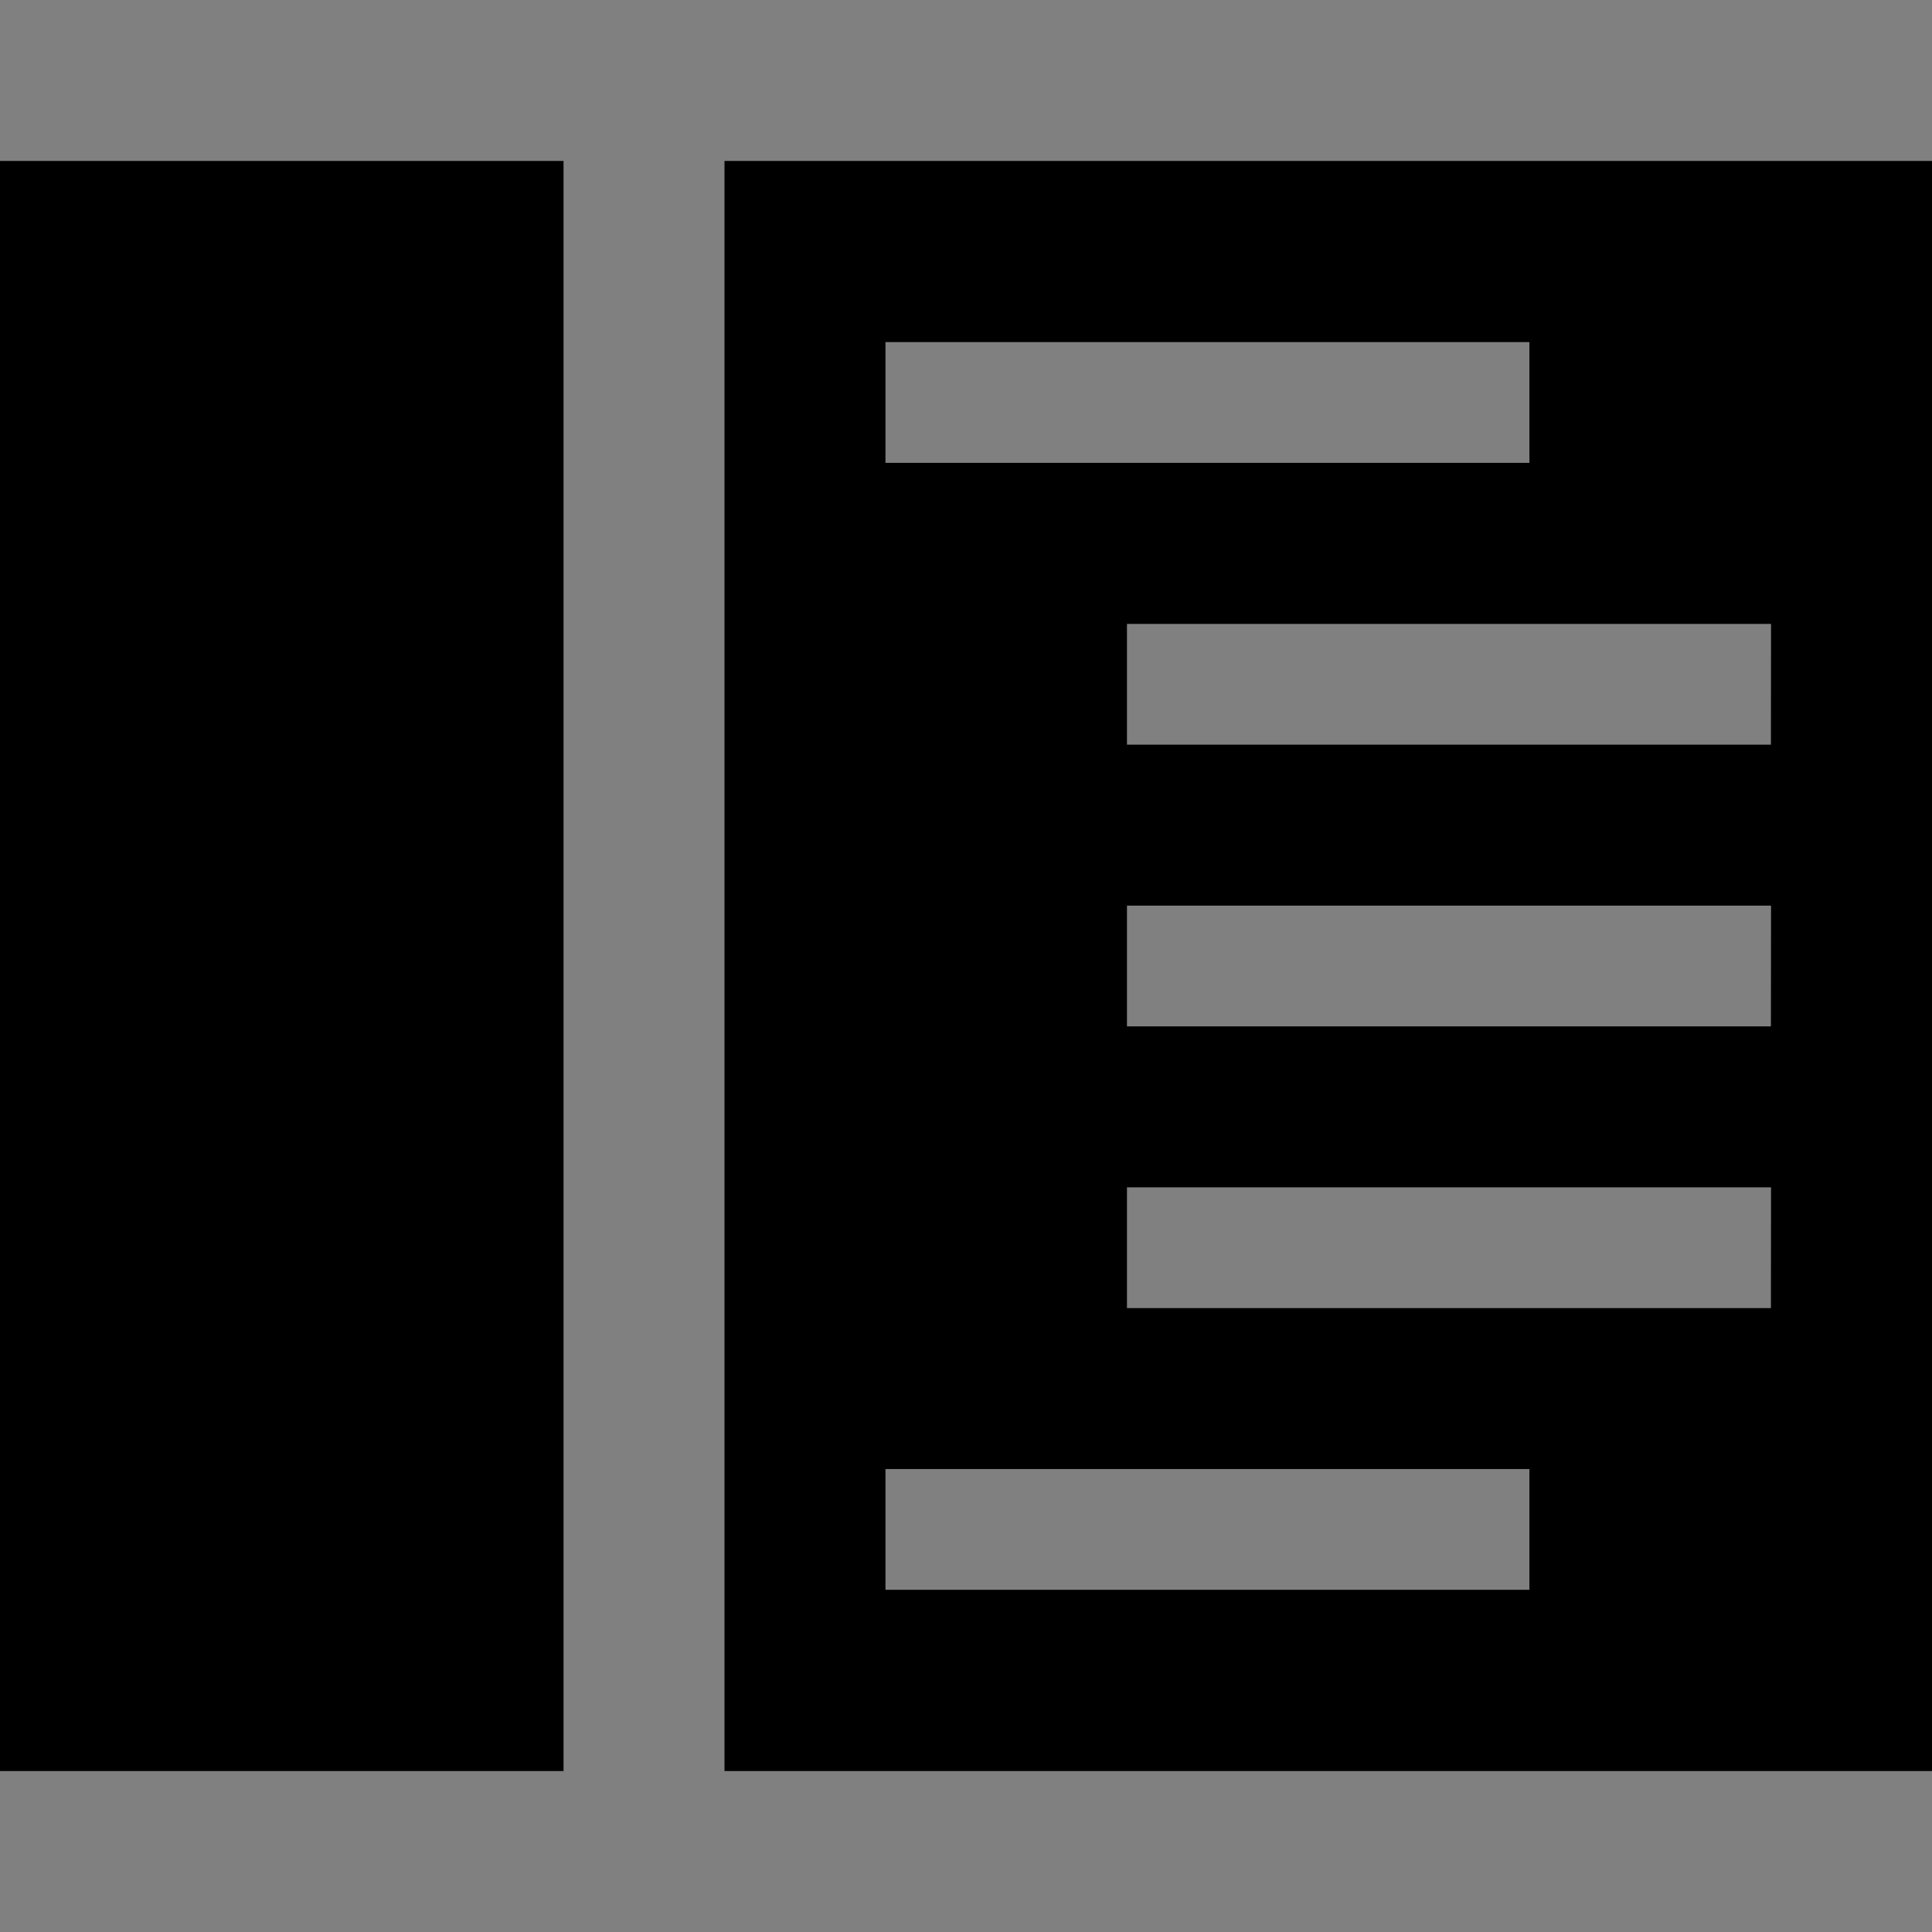 <?xml version="1.0" encoding="UTF-8" standalone="no"?>
<svg
   xmlns:dc="http://purl.org/dc/elements/1.1/"
   xmlns:cc="http://creativecommons.org/ns#"
   xmlns:rdf="http://www.w3.org/1999/02/22-rdf-syntax-ns#"
   xmlns:svg="http://www.w3.org/2000/svg"
   xmlns="http://www.w3.org/2000/svg"
   xmlns:sodipodi="http://sodipodi.sourceforge.net/DTD/sodipodi-0.dtd"
   xmlns:inkscape="http://www.inkscape.org/namespaces/inkscape"
   id="Layer_1"
   viewBox="0 0 16 16"
   version="1.1"
   sodipodi:docname="code-icon-light.svg"
   width="16"
   height="16"
   inkscape:version="1.0 (6e3e5246a0, 2020-05-07)"
   inkscape:export-filename="/home/stephen/Work/VSC Extenions/Icons/ext-light.svg.png"
   inkscape:export-xdpi="96"
   inkscape:export-ydpi="96">
  <rect x="0" y="0" width="16" height="16" fill="#808080" stroke="none"/>
  <defs
     id="defs13" />
  <sodipodi:namedview
     inkscape:document-rotation="0"
     pagecolor="#ffffff"
     bordercolor="#666666"
     borderopacity="1"
     objecttolerance="10"
     gridtolerance="10"
     guidetolerance="10"
     inkscape:pageopacity="0"
     inkscape:pageshadow="2"
     inkscape:window-width="1848"
     inkscape:window-height="1016"
     id="namedview11"
     showgrid="false"
     units="px"
     inkscape:zoom="28.436947"
     inkscape:cx="9.6690799"
     inkscape:cy="8.1059635"
     inkscape:window-x="72"
     inkscape:window-y="27"
     inkscape:window-maximized="1"
     inkscape:current-layer="layer1" />
  <style
     id="style2">.st0{fill:#f6f6f6;fill-opacity:0}.st1{fill:#fff}.st2{fill:#167abf}</style>
  <path
     class="st0"
     d="M 1024,1024 H 0 V 0 h 1024 z"
     id="path4" />
  <path
     class="st1"
     d="M 1024,85.333 V 938.666 H 0 V 85.333 Z"
     id="path6" />
  <g
     inkscape:groupmode="layer"
     id="layer1"
     inkscape:label="Workspace Light"
     style="display:inline"
     sodipodi:insensitive="true">
    <path
       style="fill:#000000;stroke-width:0.016"
       id="path8"
       d="M 0,1.333 H 4.667 V 14.667 H 0 Z m 16,0 V 14.667 H 6 V 1.333 Z M 7.333,3.833 h 5.333 V 2.833 H 7.333 Z m 5.333,8.333 H 7.333 v 1 h 5.333 z M 14.667,9.833 H 9.333 v 1 h 5.333 z m 0,-2.333 H 9.333 v 1 h 5.333 z m 0,-2.333 H 9.333 v 1 h 5.333 z"
       class="st2" />
  </g>
</svg>

